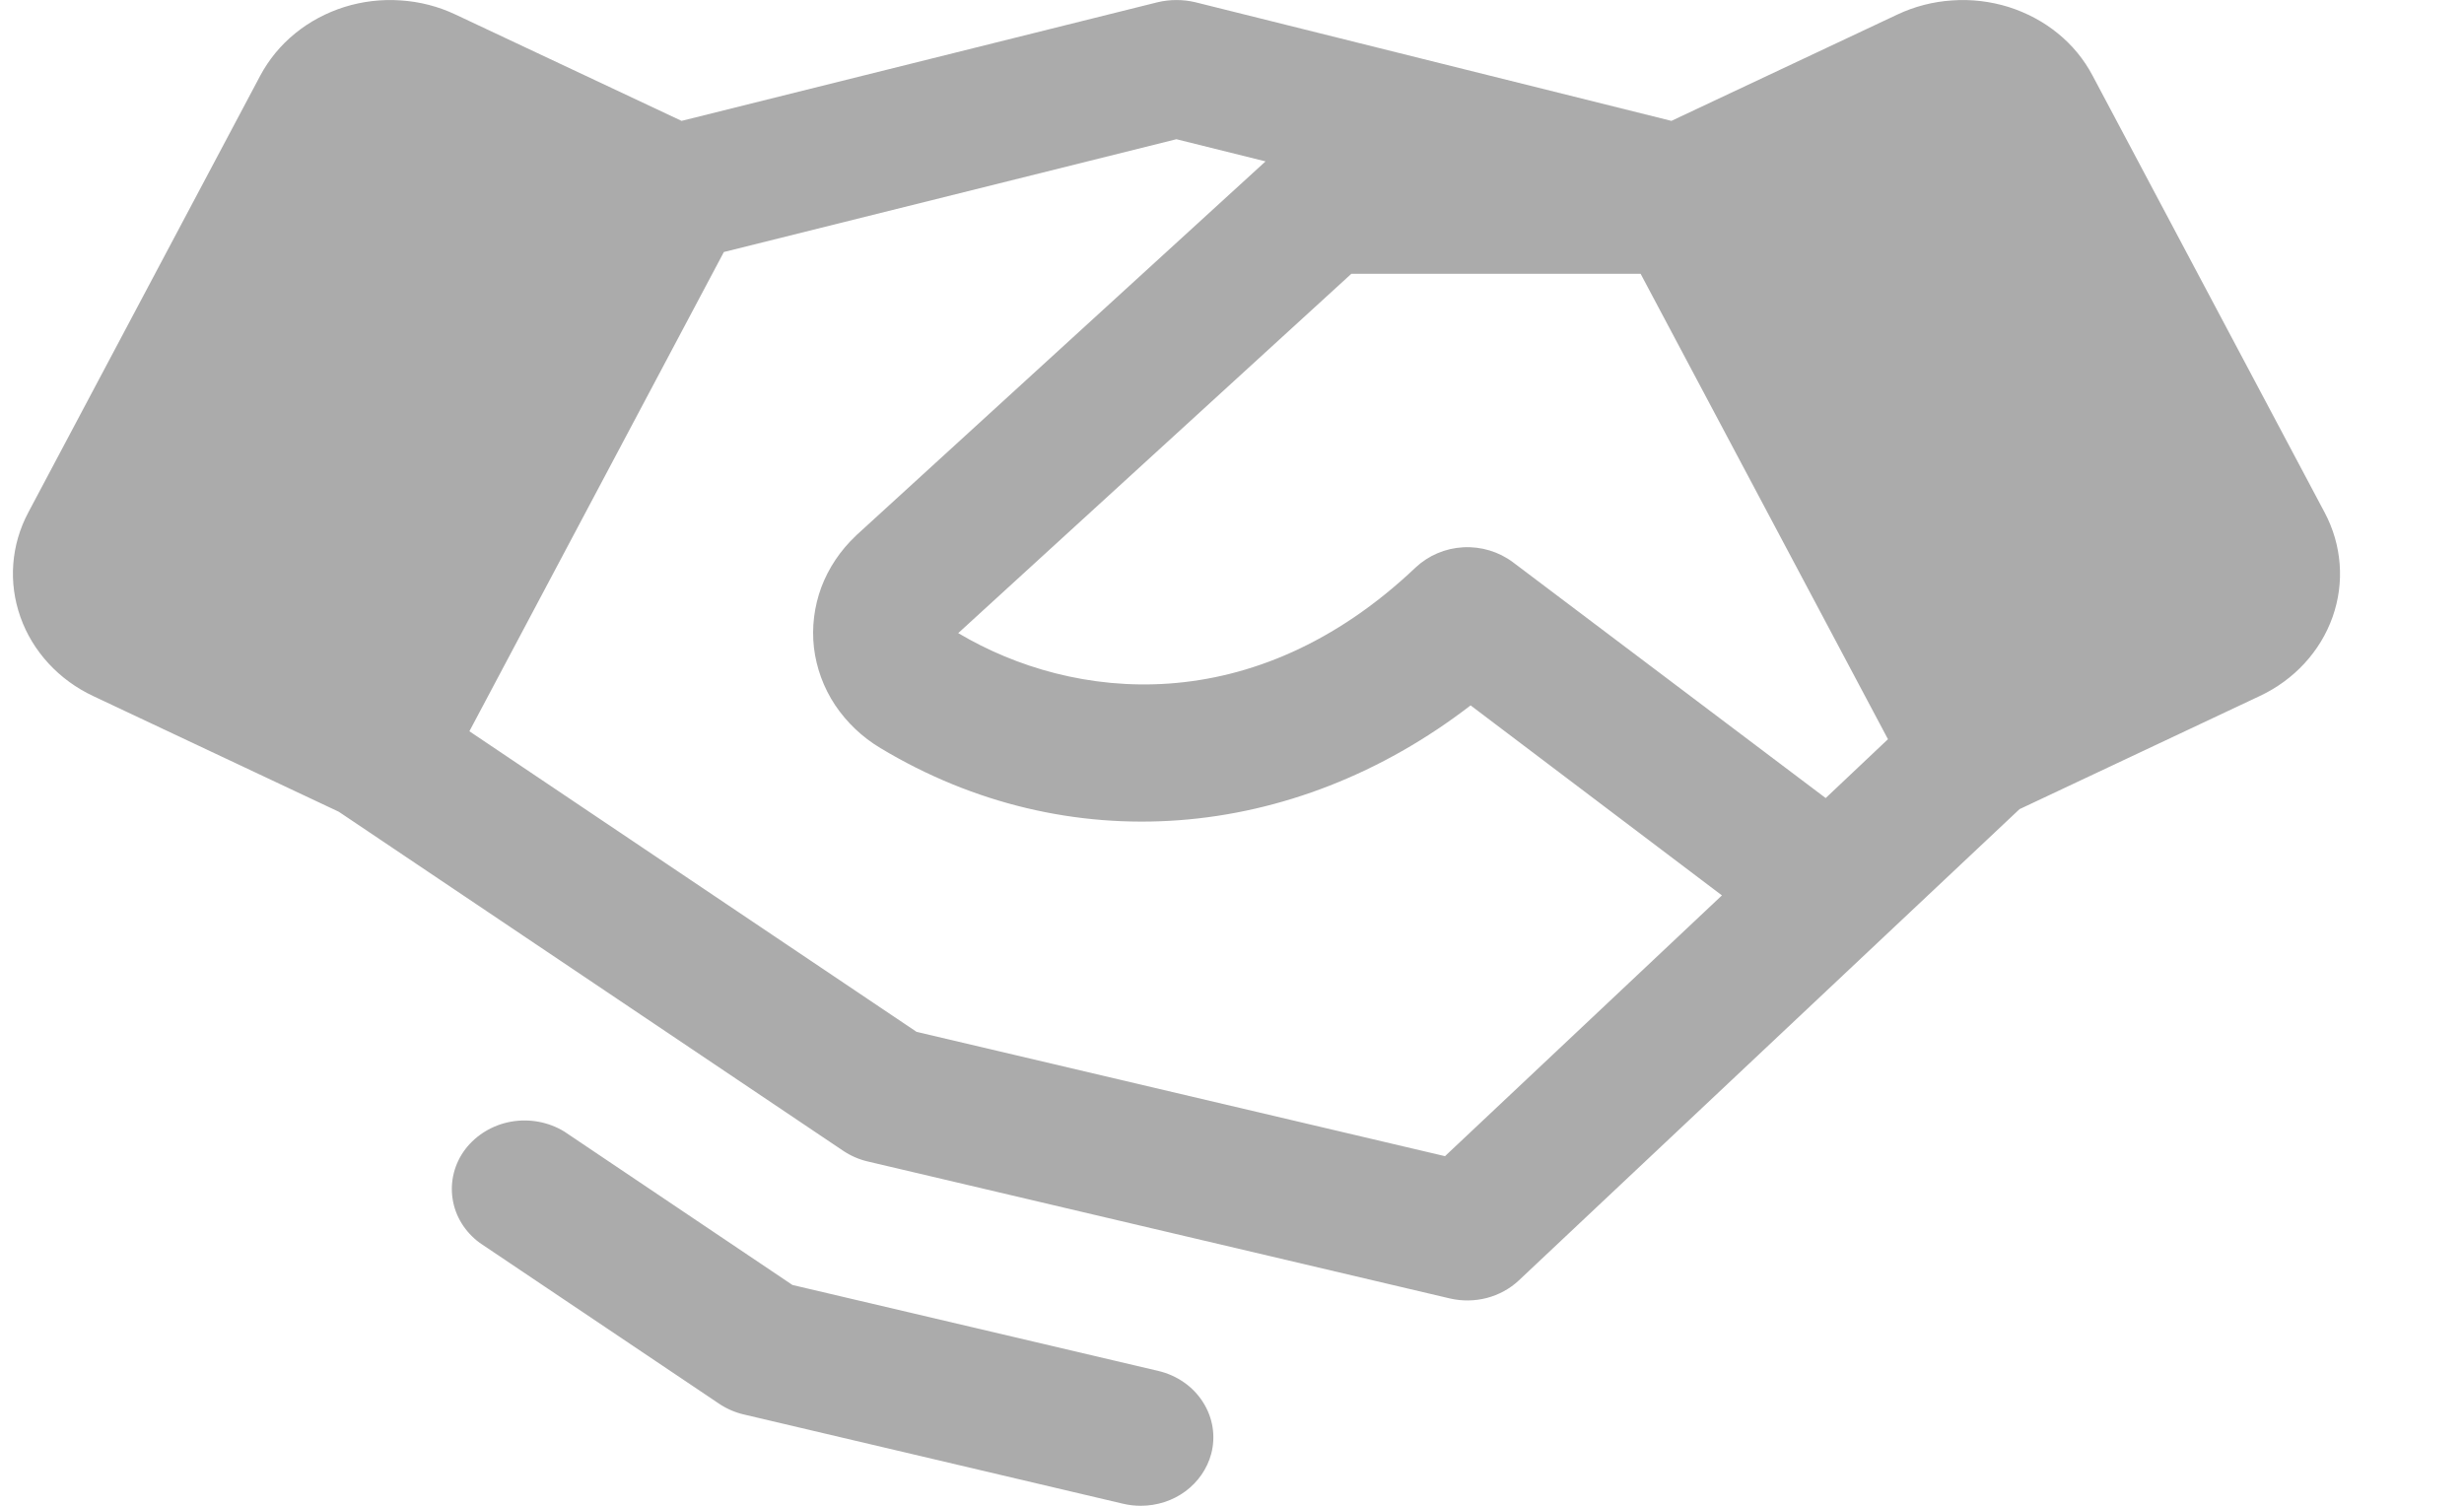 <svg width="18" height="11" viewBox="0 0 18 11" fill="none" xmlns="http://www.w3.org/2000/svg">
<path d="M16.982 3.744L15.287 0.553C15.225 0.435 15.139 0.33 15.033 0.244C14.928 0.158 14.805 0.093 14.673 0.051C14.54 0.01 14.401 -0.007 14.261 0.003C14.122 0.012 13.986 0.047 13.861 0.106L12.21 0.883L8.731 0.016C8.641 -0.005 8.547 -0.005 8.458 0.016L4.979 0.883L3.327 0.106C3.202 0.047 3.067 0.012 2.927 0.003C2.788 -0.007 2.648 0.01 2.516 0.051C2.384 0.093 2.261 0.158 2.156 0.244C2.05 0.33 1.964 0.435 1.901 0.553L0.207 3.743C0.144 3.861 0.107 3.989 0.097 4.12C0.087 4.251 0.105 4.382 0.149 4.507C0.193 4.632 0.263 4.747 0.354 4.846C0.445 4.945 0.557 5.027 0.681 5.085L2.475 5.93L6.16 8.407C6.214 8.443 6.275 8.47 6.34 8.485L10.59 9.485C10.679 9.506 10.772 9.505 10.861 9.482C10.949 9.459 11.03 9.415 11.095 9.354L13.751 6.854L14.753 5.911L16.507 5.085C16.759 4.967 16.951 4.759 17.04 4.507C17.129 4.256 17.108 3.981 16.982 3.744ZM13.337 5.83L11.052 4.107C10.949 4.03 10.82 3.991 10.689 3.998C10.558 4.005 10.435 4.058 10.342 4.145C9.16 5.267 7.841 5.125 7 4.625L9.872 2H11.985L13.792 5.4L13.337 5.83ZM10.556 8.446L6.696 7.538L3.429 5.342L5.288 1.841L8.594 1.017L9.245 1.179L6.257 3.909L6.251 3.915C6.139 4.021 6.053 4.149 6 4.29C5.948 4.431 5.929 4.582 5.946 4.731C5.964 4.88 6.016 5.023 6.1 5.15C6.185 5.277 6.298 5.385 6.432 5.465C7.797 6.286 9.445 6.153 10.743 5.153L12.579 6.541L10.556 8.446ZM8.848 10.621C8.819 10.729 8.753 10.825 8.66 10.894C8.567 10.963 8.452 11 8.333 11C8.29 11 8.246 10.995 8.204 10.985L5.434 10.333C5.369 10.318 5.308 10.291 5.254 10.255L3.504 9.079C3.396 8.999 3.325 8.884 3.306 8.756C3.287 8.629 3.32 8.499 3.4 8.394C3.48 8.29 3.599 8.218 3.733 8.194C3.868 8.17 4.007 8.196 4.122 8.266L5.789 9.387L8.462 10.015C8.598 10.047 8.716 10.129 8.788 10.243C8.861 10.357 8.882 10.493 8.848 10.621Z" fill="#ABABAB"/>
</svg>

